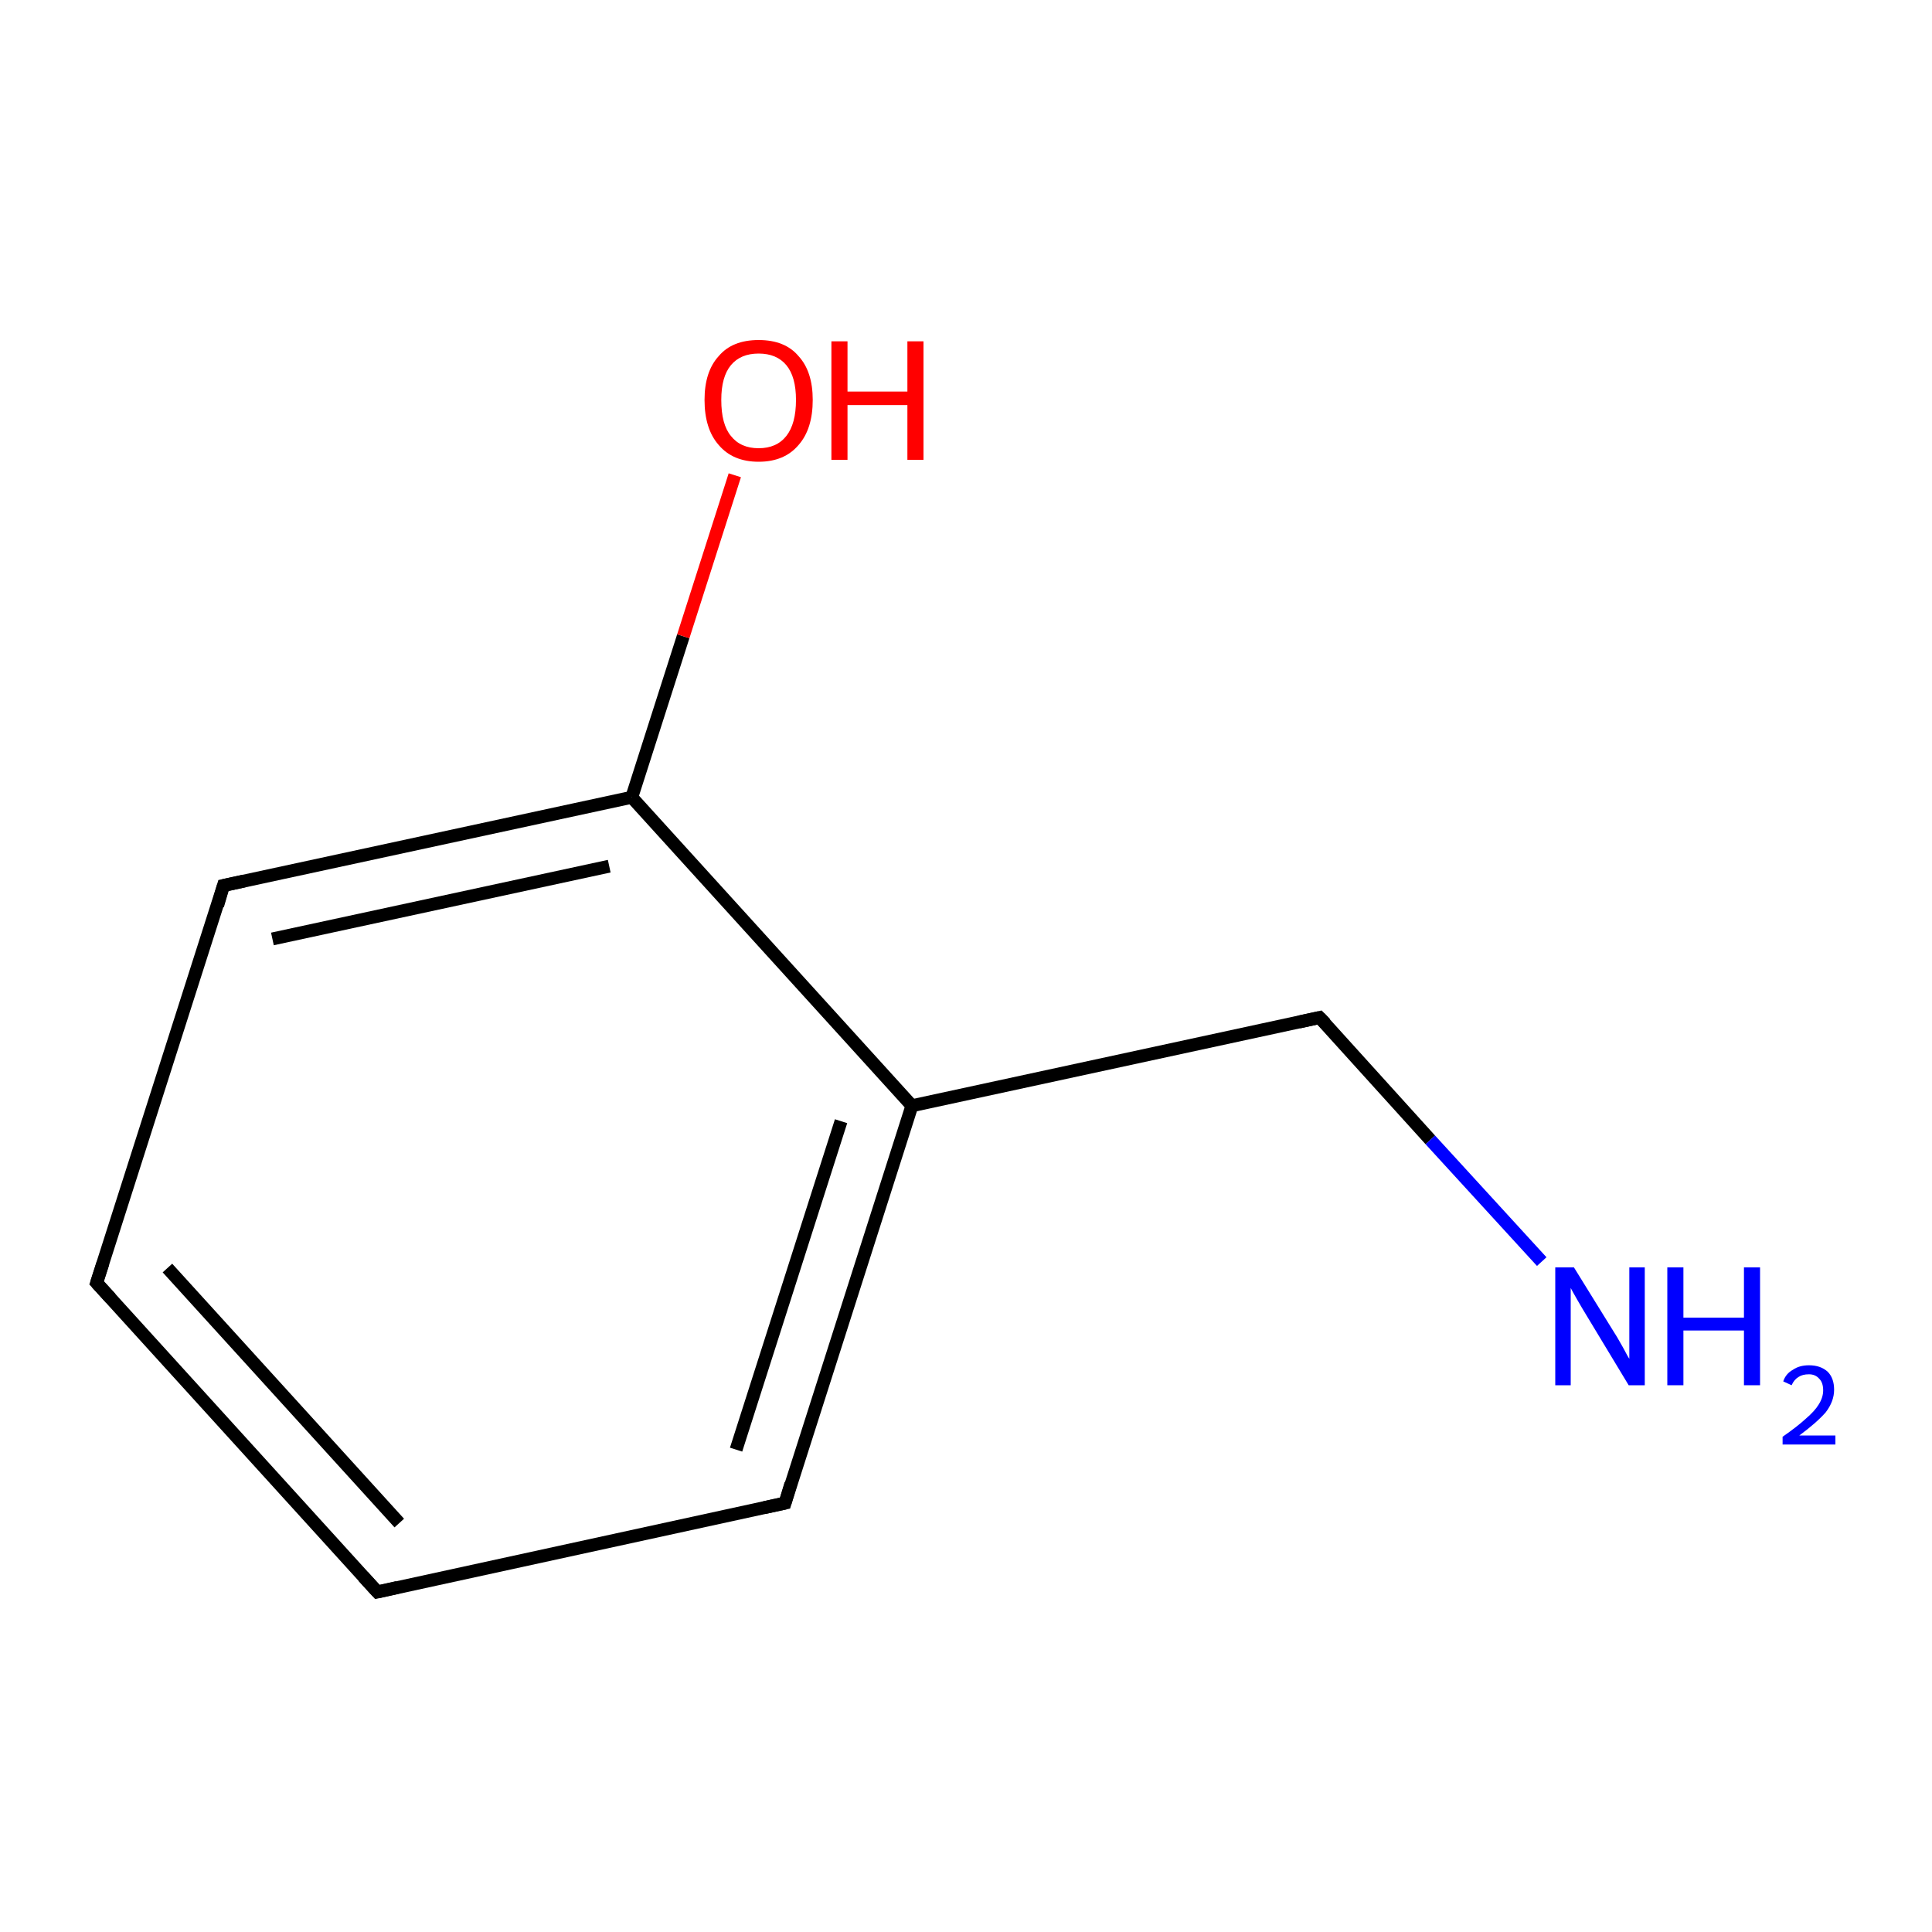 <?xml version='1.0' encoding='iso-8859-1'?>
<svg version='1.1' baseProfile='full'
              xmlns='http://www.w3.org/2000/svg'
                      xmlns:rdkit='http://www.rdkit.org/xml'
                      xmlns:xlink='http://www.w3.org/1999/xlink'
                  xml:space='preserve'
width='300px' height='300px' viewBox='0 0 300 300'>
<!-- END OF HEADER -->
<rect style='opacity:1.0;fill:#FFFFFF;stroke:none' width='300.0' height='300.0' x='0.0' y='0.0'> </rect>
<path class='bond-0 atom-0 atom-1' d='M 58.6,247.2 L 15.0,199.2' style='fill:none;fill-rule:evenodd;stroke:#000000;stroke-width:2.0px;stroke-linecap:butt;stroke-linejoin:miter;stroke-opacity:1' />
<path class='bond-0 atom-0 atom-1' d='M 62.0,236.5 L 26.0,196.9' style='fill:none;fill-rule:evenodd;stroke:#000000;stroke-width:2.0px;stroke-linecap:butt;stroke-linejoin:miter;stroke-opacity:1' />
<path class='bond-1 atom-1 atom-2' d='M 15.0,199.2 L 34.7,137.5' style='fill:none;fill-rule:evenodd;stroke:#000000;stroke-width:2.0px;stroke-linecap:butt;stroke-linejoin:miter;stroke-opacity:1' />
<path class='bond-2 atom-2 atom-3' d='M 34.7,137.5 L 98.1,123.8' style='fill:none;fill-rule:evenodd;stroke:#000000;stroke-width:2.0px;stroke-linecap:butt;stroke-linejoin:miter;stroke-opacity:1' />
<path class='bond-2 atom-2 atom-3' d='M 42.3,145.8 L 94.6,134.5' style='fill:none;fill-rule:evenodd;stroke:#000000;stroke-width:2.0px;stroke-linecap:butt;stroke-linejoin:miter;stroke-opacity:1' />
<path class='bond-3 atom-3 atom-4' d='M 98.1,123.8 L 141.6,171.7' style='fill:none;fill-rule:evenodd;stroke:#000000;stroke-width:2.0px;stroke-linecap:butt;stroke-linejoin:miter;stroke-opacity:1' />
<path class='bond-4 atom-4 atom-5' d='M 141.6,171.7 L 121.9,233.4' style='fill:none;fill-rule:evenodd;stroke:#000000;stroke-width:2.0px;stroke-linecap:butt;stroke-linejoin:miter;stroke-opacity:1' />
<path class='bond-4 atom-4 atom-5' d='M 130.6,174.1 L 114.3,225.1' style='fill:none;fill-rule:evenodd;stroke:#000000;stroke-width:2.0px;stroke-linecap:butt;stroke-linejoin:miter;stroke-opacity:1' />
<path class='bond-5 atom-4 atom-6' d='M 141.6,171.7 L 204.9,158.0' style='fill:none;fill-rule:evenodd;stroke:#000000;stroke-width:2.0px;stroke-linecap:butt;stroke-linejoin:miter;stroke-opacity:1' />
<path class='bond-6 atom-6 atom-7' d='M 204.9,158.0 L 222.1,177.0' style='fill:none;fill-rule:evenodd;stroke:#000000;stroke-width:2.0px;stroke-linecap:butt;stroke-linejoin:miter;stroke-opacity:1' />
<path class='bond-6 atom-6 atom-7' d='M 222.1,177.0 L 239.4,195.9' style='fill:none;fill-rule:evenodd;stroke:#0000FF;stroke-width:2.0px;stroke-linecap:butt;stroke-linejoin:miter;stroke-opacity:1' />
<path class='bond-7 atom-3 atom-8' d='M 98.1,123.8 L 106.1,98.8' style='fill:none;fill-rule:evenodd;stroke:#000000;stroke-width:2.0px;stroke-linecap:butt;stroke-linejoin:miter;stroke-opacity:1' />
<path class='bond-7 atom-3 atom-8' d='M 106.1,98.8 L 114.1,73.8' style='fill:none;fill-rule:evenodd;stroke:#FF0000;stroke-width:2.0px;stroke-linecap:butt;stroke-linejoin:miter;stroke-opacity:1' />
<path class='bond-8 atom-5 atom-0' d='M 121.9,233.4 L 58.6,247.2' style='fill:none;fill-rule:evenodd;stroke:#000000;stroke-width:2.0px;stroke-linecap:butt;stroke-linejoin:miter;stroke-opacity:1' />
<path d='M 56.4,244.8 L 58.6,247.2 L 61.7,246.5' style='fill:none;stroke:#000000;stroke-width:2.0px;stroke-linecap:butt;stroke-linejoin:miter;stroke-miterlimit:10;stroke-opacity:1;' />
<path d='M 17.2,201.6 L 15.0,199.2 L 16.0,196.1' style='fill:none;stroke:#000000;stroke-width:2.0px;stroke-linecap:butt;stroke-linejoin:miter;stroke-miterlimit:10;stroke-opacity:1;' />
<path d='M 33.8,140.6 L 34.7,137.5 L 37.9,136.8' style='fill:none;stroke:#000000;stroke-width:2.0px;stroke-linecap:butt;stroke-linejoin:miter;stroke-miterlimit:10;stroke-opacity:1;' />
<path d='M 122.8,230.4 L 121.9,233.4 L 118.7,234.1' style='fill:none;stroke:#000000;stroke-width:2.0px;stroke-linecap:butt;stroke-linejoin:miter;stroke-miterlimit:10;stroke-opacity:1;' />
<path d='M 201.7,158.7 L 204.9,158.0 L 205.8,158.9' style='fill:none;stroke:#000000;stroke-width:2.0px;stroke-linecap:butt;stroke-linejoin:miter;stroke-miterlimit:10;stroke-opacity:1;' />
<path class='atom-7' d='M 244.4 196.8
L 250.4 206.5
Q 251.0 207.4, 252.0 209.2
Q 252.9 210.9, 253.0 211.0
L 253.0 196.8
L 255.4 196.8
L 255.4 215.1
L 252.9 215.1
L 246.5 204.5
Q 245.7 203.2, 244.9 201.8
Q 244.1 200.4, 243.9 200.0
L 243.9 215.1
L 241.5 215.1
L 241.5 196.8
L 244.4 196.8
' fill='#0000FF'/>
<path class='atom-7' d='M 258.9 196.8
L 261.4 196.8
L 261.4 204.6
L 270.8 204.6
L 270.8 196.8
L 273.3 196.8
L 273.3 215.1
L 270.8 215.1
L 270.8 206.6
L 261.4 206.6
L 261.4 215.1
L 258.9 215.1
L 258.9 196.8
' fill='#0000FF'/>
<path class='atom-7' d='M 276.9 214.5
Q 277.3 213.3, 278.4 212.7
Q 279.4 212.0, 280.9 212.0
Q 282.7 212.0, 283.8 213.0
Q 284.8 214.0, 284.8 215.8
Q 284.8 217.6, 283.5 219.3
Q 282.1 220.9, 279.4 222.9
L 285.0 222.9
L 285.0 224.3
L 276.8 224.3
L 276.8 223.1
Q 279.1 221.5, 280.4 220.3
Q 281.8 219.1, 282.4 218.1
Q 283.1 217.0, 283.1 215.9
Q 283.1 214.7, 282.5 214.1
Q 281.9 213.4, 280.9 213.4
Q 279.9 213.4, 279.3 213.8
Q 278.6 214.2, 278.2 215.1
L 276.9 214.5
' fill='#0000FF'/>
<path class='atom-8' d='M 109.4 62.1
Q 109.4 57.7, 111.6 55.3
Q 113.7 52.8, 117.8 52.8
Q 121.9 52.8, 124.0 55.3
Q 126.2 57.7, 126.2 62.1
Q 126.2 66.6, 124.0 69.1
Q 121.8 71.7, 117.8 71.7
Q 113.8 71.7, 111.6 69.1
Q 109.4 66.6, 109.4 62.1
M 117.8 69.6
Q 120.6 69.6, 122.1 67.7
Q 123.6 65.8, 123.6 62.1
Q 123.6 58.5, 122.1 56.7
Q 120.6 54.9, 117.8 54.9
Q 115.0 54.9, 113.5 56.7
Q 112.0 58.5, 112.0 62.1
Q 112.0 65.9, 113.5 67.7
Q 115.0 69.6, 117.8 69.6
' fill='#FF0000'/>
<path class='atom-8' d='M 129.1 53.0
L 131.6 53.0
L 131.6 60.8
L 140.9 60.8
L 140.9 53.0
L 143.4 53.0
L 143.4 71.4
L 140.9 71.4
L 140.9 62.9
L 131.6 62.9
L 131.6 71.4
L 129.1 71.4
L 129.1 53.0
' fill='#FF0000'/>
</svg>
